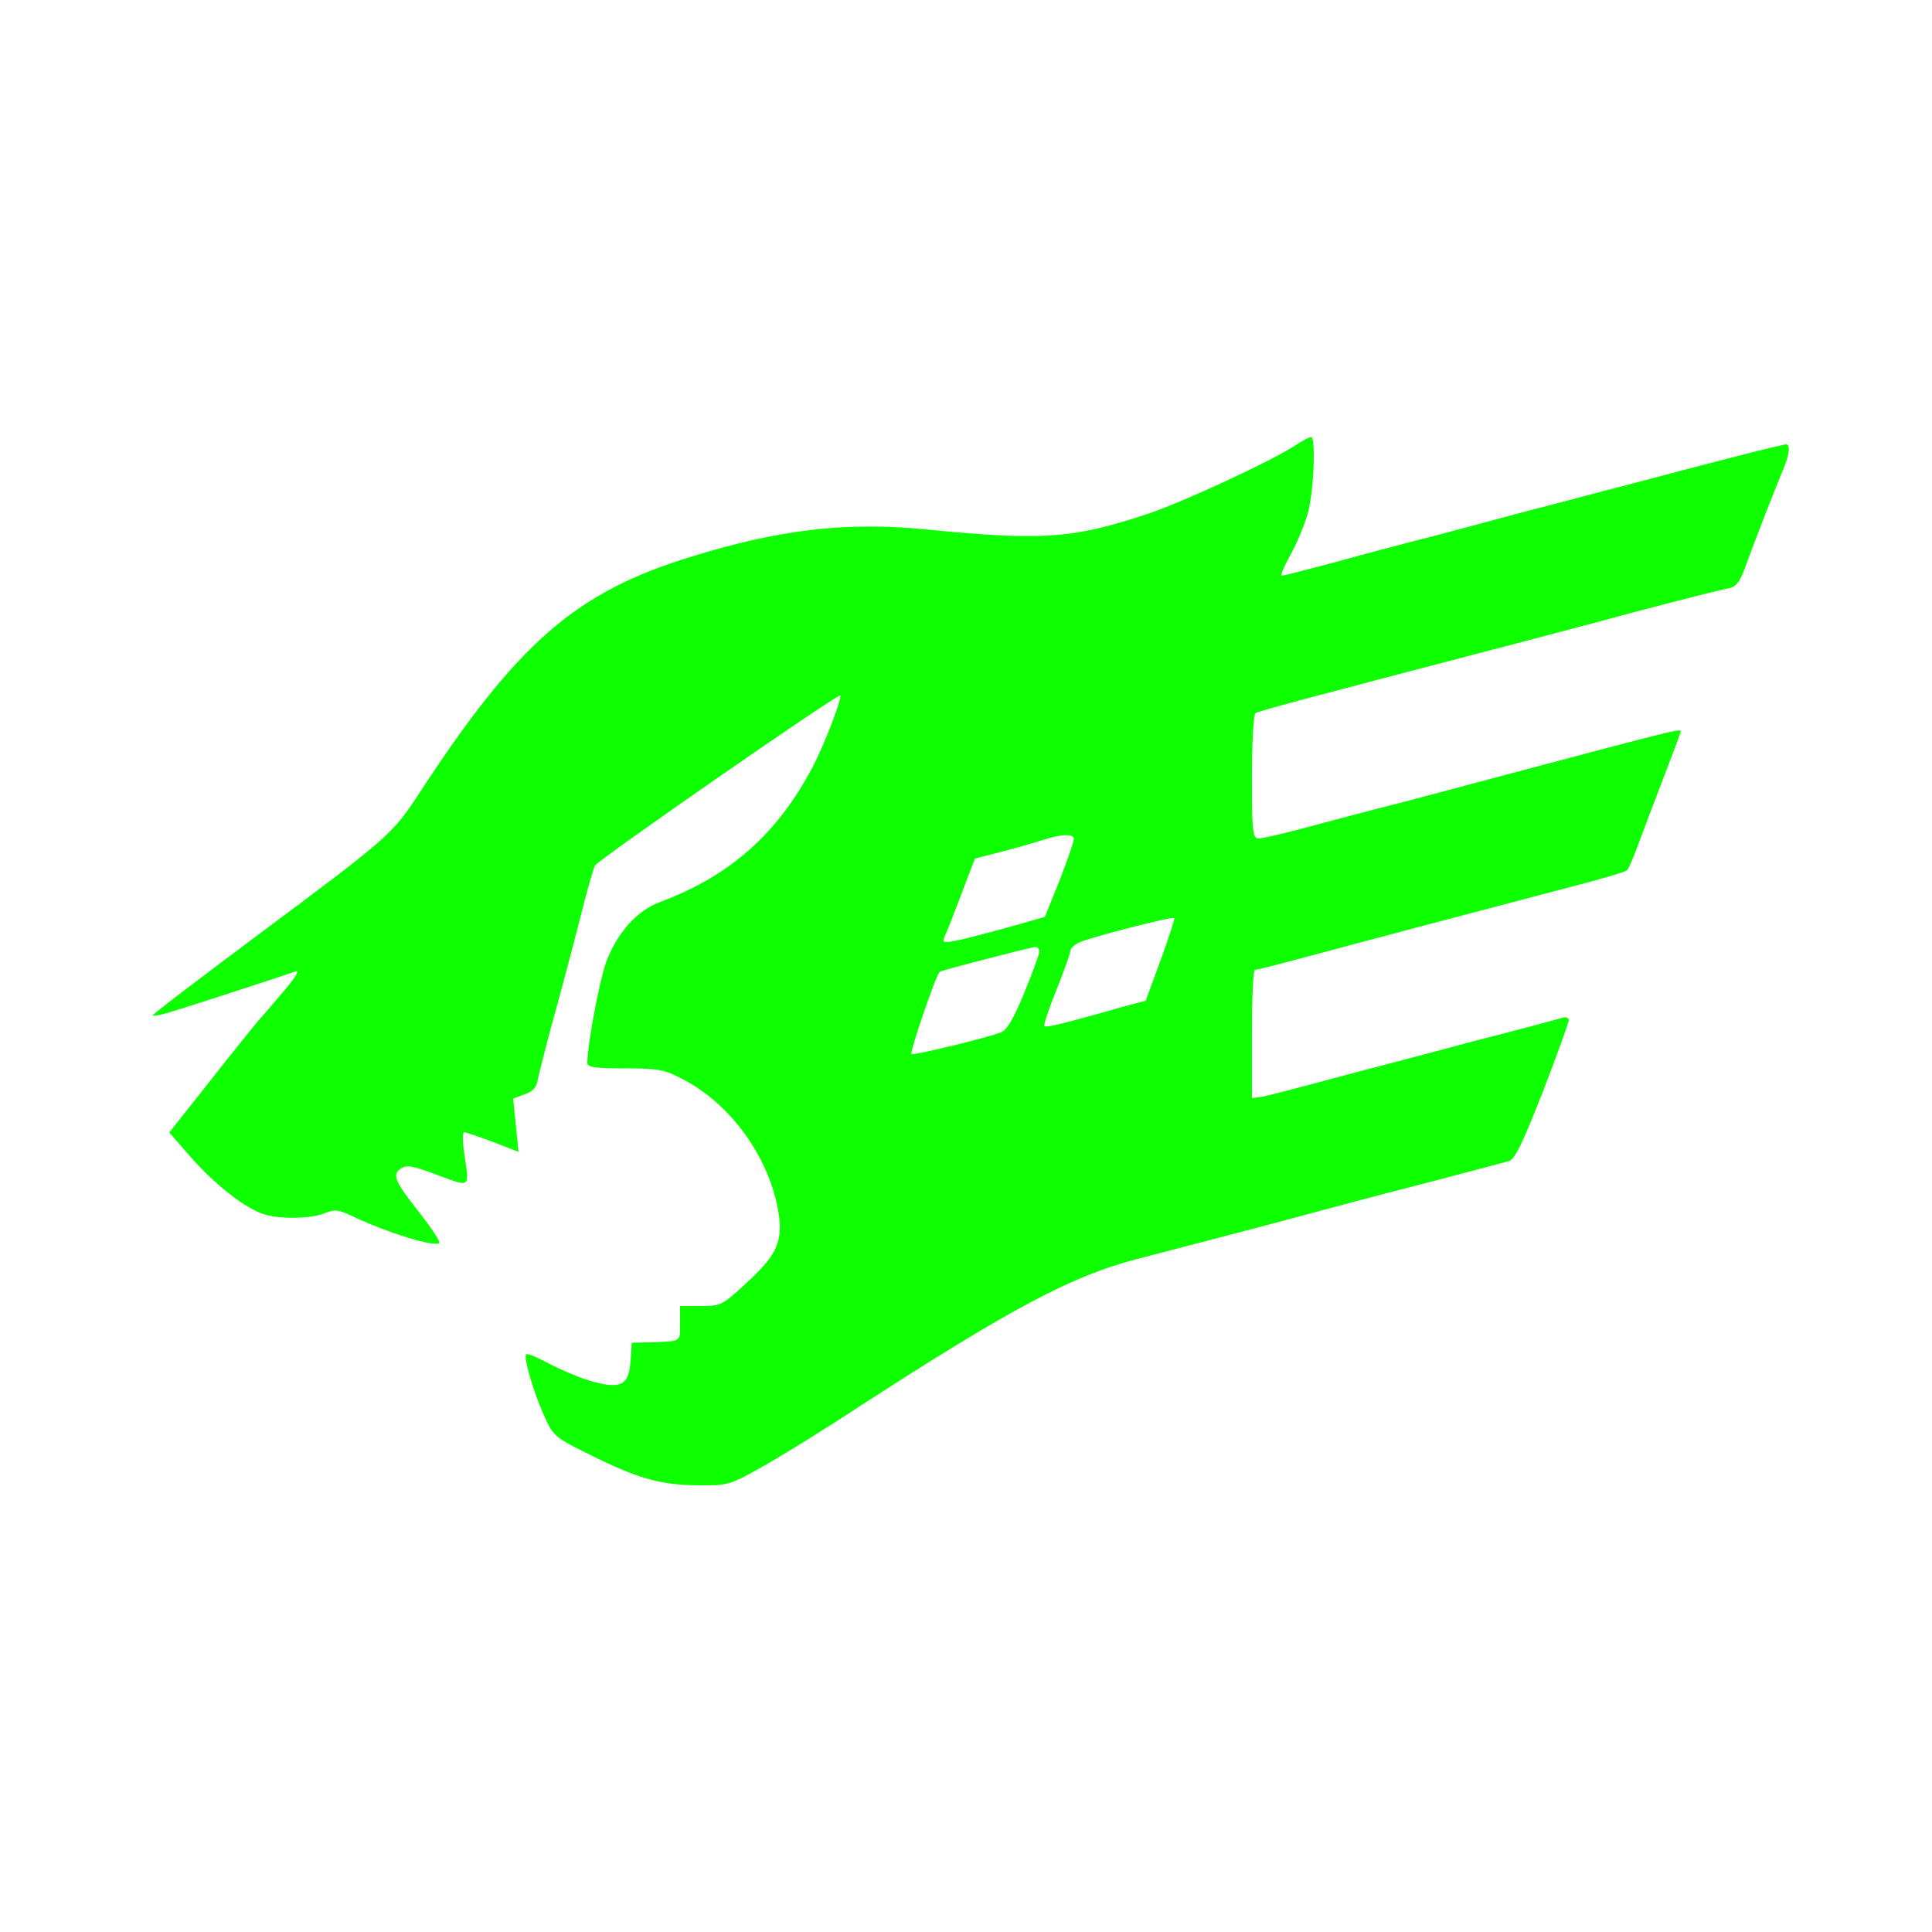 <svg class="tech-logo" xmlns="http://www.w3.org/2000/svg" viewBox="0 0 500 500" preserveAspectRatio="xMidYMid meet">
  <g transform="translate(0,500) scale(0.1,-0.1)" fill="#0dff00" stroke="none">
    <path d="M3355 3849 c-60 -40 -292 -148 -385 -179 -193 -64 -271 -70 -575 -40-205 20 -378 0 -607 -71-300 -92 -450 -223 -709 -621-64 -97-79 -110-412-358-151 -113-274 -206-272-208 2-2 18 1 37 6 54 16 311 100 333 108 12 5 -1-17-35-56-30-36-57-67-60-70-3-3-41-50-85-105-43-55-94-119-113-143l-34-43 56-64c60-68 134-127 182-145 39-16 127-15 164 0 26 11 36 10 75-9 90-42 210-79 222-68 3 3-17 34-44 69-71 90-79 106-57 123 16 11 30 9 96-16 88-32 83-36 69 59-4 28-4 52 0 52 3 0 37-11 74-25l67-26-7 69-7 69 30 11c21 7 31 18 34 39 3 15 26 107 53 203 26 96 56 211 67 255 11 44 24 87 28 95 8 15 621 440 634 440 8 0-40-127-71-185-91-173-214-282-396-350-59-22-109-78-138-154-17-47-48-208-49-261 0-12 17-15 98-15 87 0 102-3 151-29 119-62 216-194 243-329 17-86 2-122-79-196-63-59-68-61-119-61l-54 0 0-45c0-49 5-46-80-49l-45-1-3-45c-4-65-25-76-100-55-31 9-81 30-111 46-30 16-56 27-59 24-8-7 18-96 45-156 24-55 27-58 118-103 124-62 184-79 280-80 76-1 84 1 159 43 44 24 161 96 260 161 394 255 552 339 720 382 230 60 335 87 486 128 85 23 223 59 305 80 83 22 159 42 170 45 16 5 36 48 88 180 37 96 67 179 67 185 0 6-8 9-17 6-10-3-43-12-73-20-30-8-98-26-150-39-52-14-149-40-215-57-66-17-163-43-215-57-52-14-107-28-122-31l-28-4 0 166c0 91 3 166 8 166 4 0 48 11 97 24 238 64 557 148 725 192 74 19 138 38 141 42 4 4 16 32 27 62 11 30 41 109 66 174 25 65 46 121 46 124 0 7-39-3-490-123-74-20-184-49-245-65-60-15-162-42-225-59-63-17-123-31-132-31-16 0-18 14-18 159 0 88 4 162 9 165 9 6 71 23 676 181 50 13 187 49 305 81 118 31 227 59 242 61 20 4 30 15 43 51 23 64 84 220 101 260 15 36 18 62 6 62-7 0-115-27-294-74-51-14-145-38-209-55-64-17-152-40-195-51-43-12-137-37-209-56-71-18-188-49-260-69-71-19-133-35-138-35-4 0 6 24 22 53 16 28 36 76 45 106 16 55 22 202 9 200-5 0-21-9-38-20z m-576-1021c0-7-17-55-37-107l-38-94-99-28c-55-15-115-31-134-34-30-6-33-4-26 12 5 10 24 59 43 109l35 92 66 17c36 9 84 23 106 30 52 17 85 18 84 3z m225-312l-39-106-50-13c-27-8-85-24-129-36-43-12-80-20-83-17-3 3 11 45 31 94 20 50 36 95 36 101 0 6 10 16 23 22 28 13 241 68 246 63 2-1-14-50-35-108z m-314 22c0-7-18-56-39-107-28-68-45-97-61-103-40-15-222-59-231-56-6 2 63 205 73 213 5 4 233 63 246 64 6 1 12-5 12-11z"/>
  </g>
</svg> 